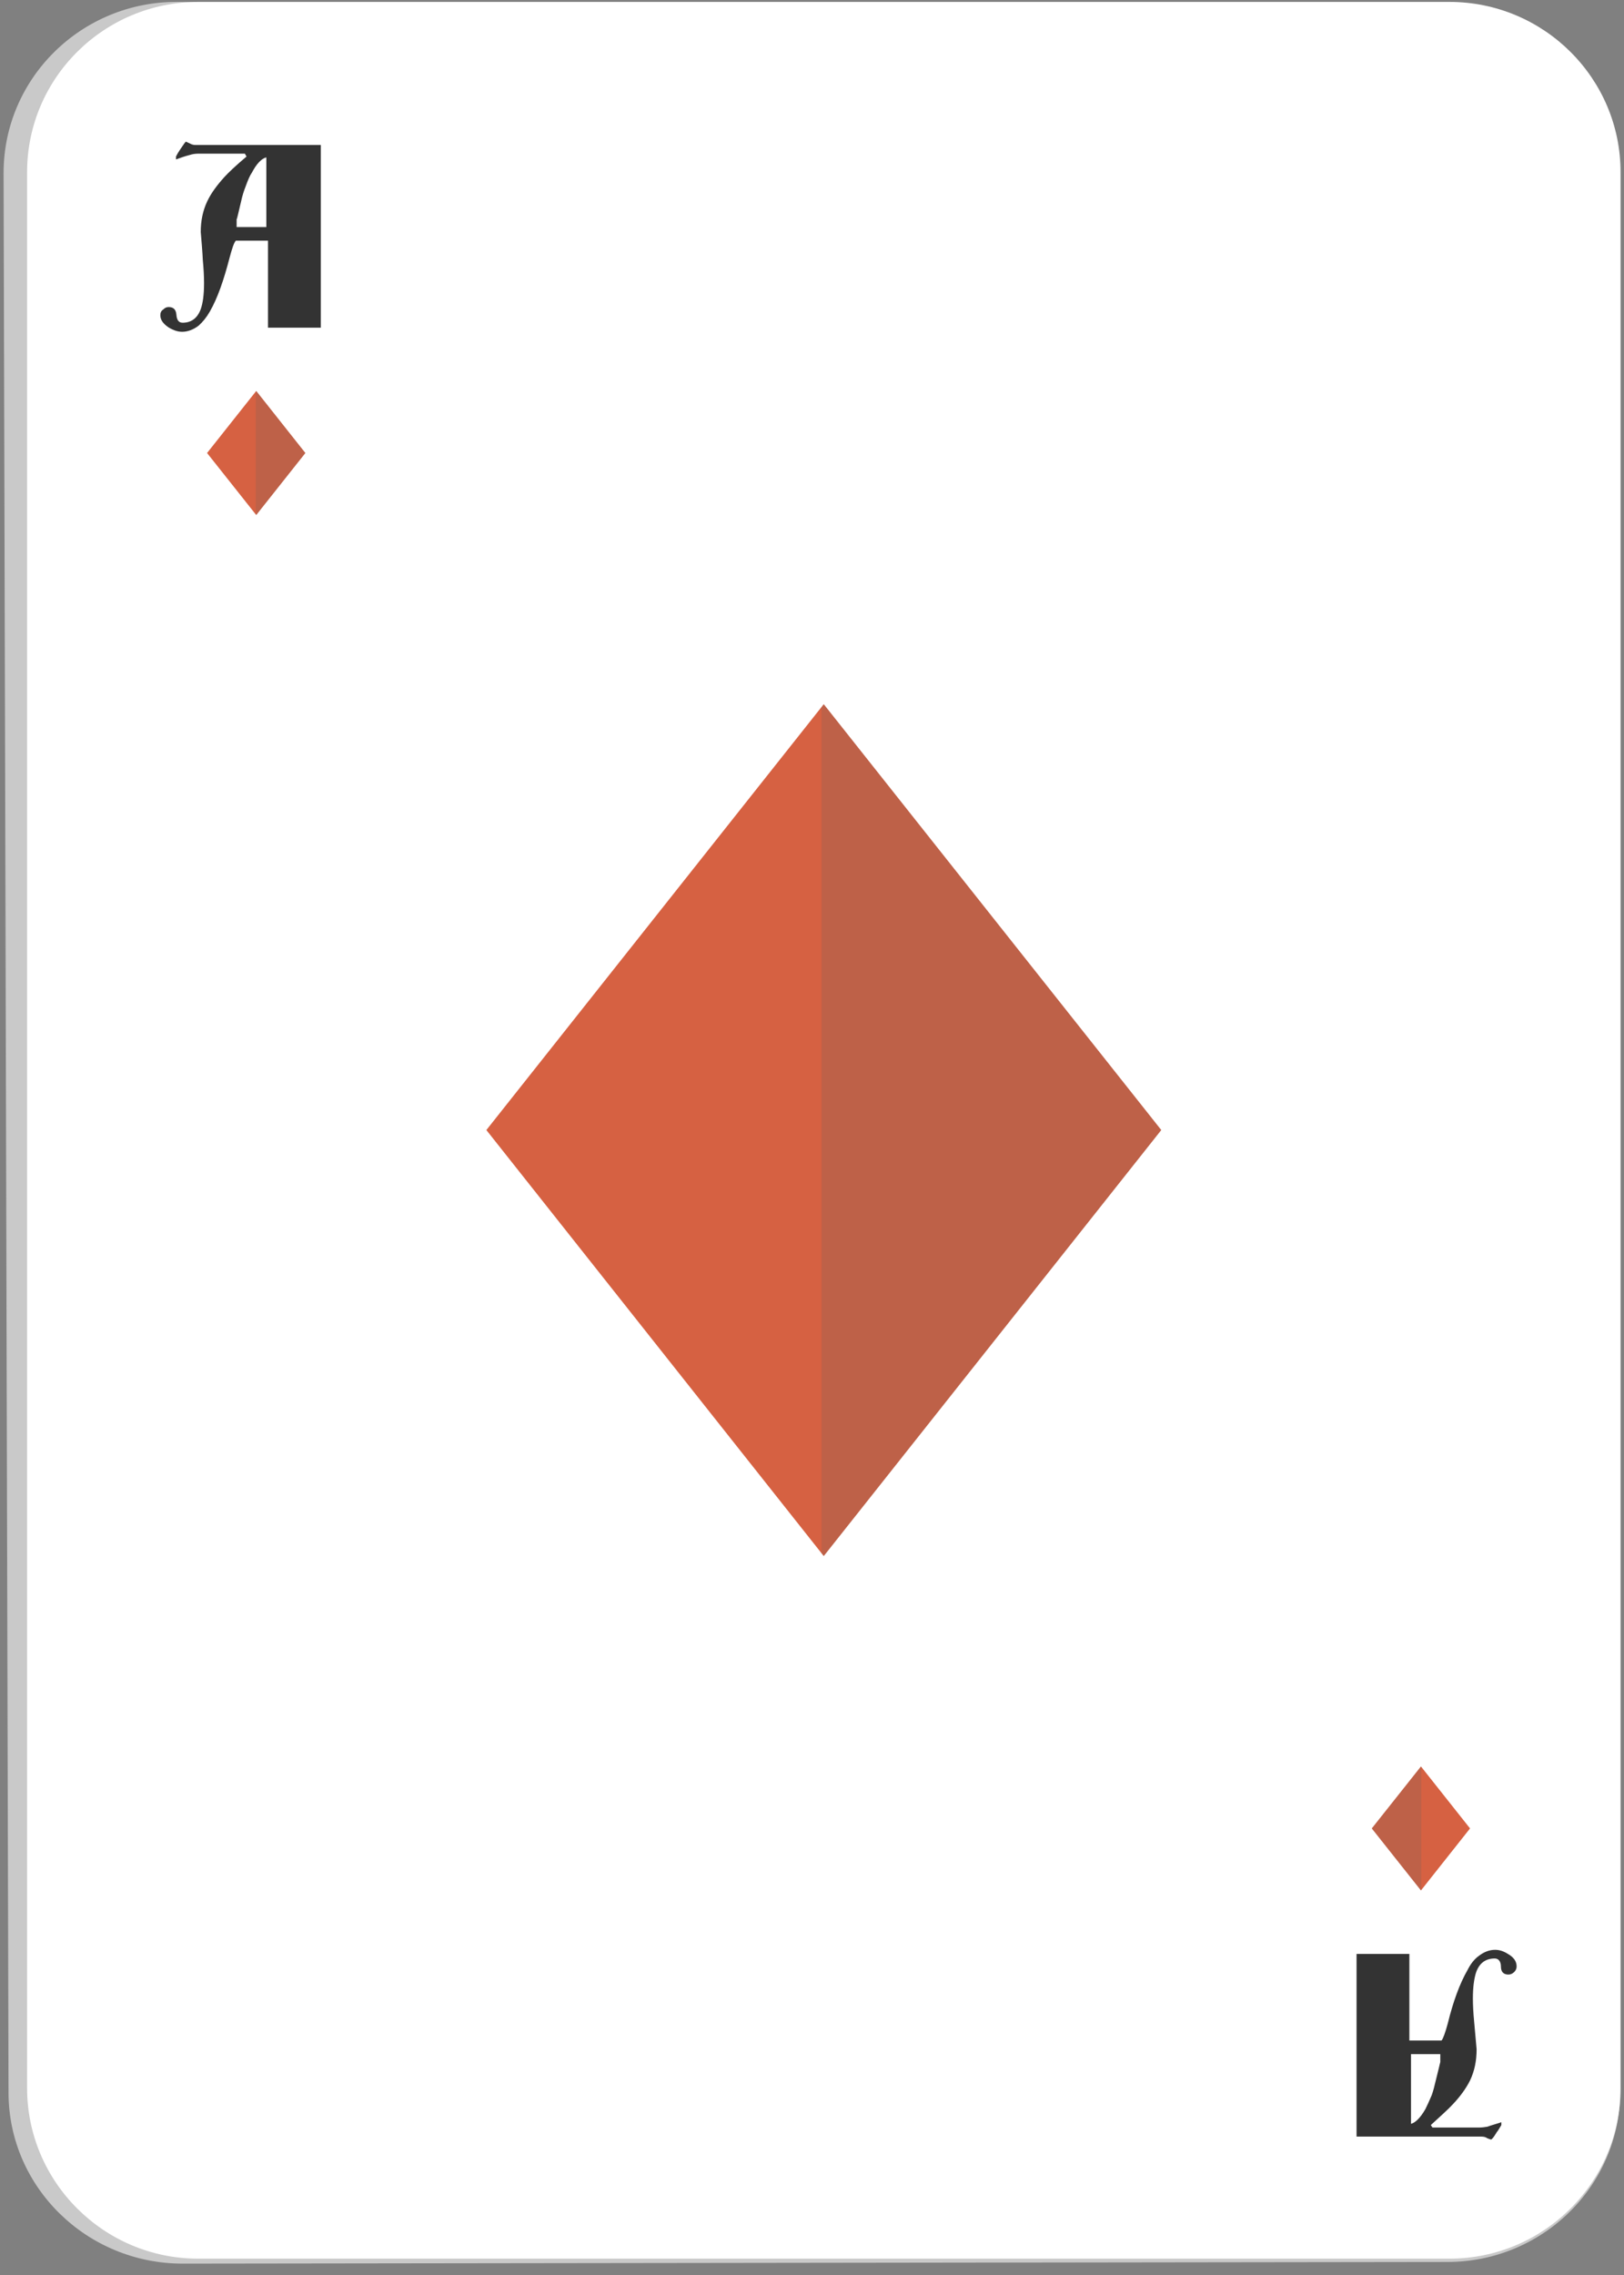 <?xml version="1.0"?>
<svg width="40" height="56" xmlns="http://www.w3.org/2000/svg" xmlns:svg="http://www.w3.org/2000/svg" enable-background="new 0 0 450 450" version="1.1" xml:space="preserve">
 <rect width="100%" height="100%" fill="#808080" stroke="none"/>
 <g class="layer">
  <title>Layer 1</title>
  <g id="svg_2390" transform="translate(0.017, 0.052) matrix(1.016, 0, 0, 1.015, -208.473, -257.145)">
   <g id="svg_2391">
    <path d="m209.6,308.19c-2.32,0 -4.21,-1.85 -4.22,-4.13l-0.12,-46.57c0,-2.3 1.89,-4.16 4.21,-4.15l30.78,0.05c2.31,0.01 4.2,1.87 4.2,4.16l0,46.47c0,2.28 -1.88,4.13 -4.19,4.13l-30.66,0.04z" fill="#C9C9C9" id="svg_2392"/>
   </g>
   <path d="m209.98,308.07c-2.29,0 -4.15,-1.86 -4.15,-4.14l0,-46.46c0,-2.28 1.86,-4.13 4.15,-4.13l30.33,0c2.29,0 4.15,1.85 4.15,4.13l0,46.47c0,2.27 -1.86,4.13 -4.15,4.13l-30.33,0z" fill="#FFFFFF" id="svg_2393"/>
   <g id="svg_2394">
    <path d="m238.06,300.68l1.28,0l0,2.1l0.78,0c0.04,-0.05 0.09,-0.19 0.15,-0.41c0.13,-0.53 0.29,-0.97 0.48,-1.3c0.07,-0.14 0.16,-0.26 0.27,-0.34c0.13,-0.1 0.26,-0.15 0.4,-0.15c0.1,0 0.2,0.03 0.31,0.1c0.14,0.08 0.21,0.18 0.21,0.3c0,0.06 -0.02,0.1 -0.06,0.14c-0.04,0.04 -0.09,0.06 -0.14,0.06c-0.11,0 -0.18,-0.06 -0.18,-0.19s-0.06,-0.2 -0.15,-0.2c-0.22,0 -0.37,0.11 -0.45,0.33c-0.05,0.15 -0.08,0.36 -0.08,0.64c0,0.16 0.01,0.35 0.03,0.56c0.02,0.21 0.04,0.44 0.06,0.67c0,0.28 -0.05,0.53 -0.16,0.76c-0.09,0.18 -0.23,0.38 -0.42,0.58c-0.11,0.12 -0.29,0.28 -0.53,0.5l0.04,0.06l1.13,0c0.07,0 0.14,-0.01 0.2,-0.02c0.11,-0.04 0.23,-0.07 0.34,-0.11l0,0.07c-0.05,0.08 -0.08,0.14 -0.11,0.17c-0.07,0.12 -0.12,0.18 -0.14,0.18c-0.01,0 -0.04,-0.01 -0.09,-0.03c-0.04,-0.03 -0.09,-0.04 -0.14,-0.04l-3.03,0l0,-4.43zm1.32,2.43l0,1.69c0.11,-0.03 0.23,-0.15 0.35,-0.36c0.04,-0.08 0.09,-0.19 0.15,-0.33c0.04,-0.11 0.07,-0.23 0.1,-0.36c0.07,-0.29 0.11,-0.44 0.11,-0.45l0,-0.19l-0.71,0z" fill="#333333" id="svg_2395"/>
   </g>
   <g id="svg_2396">
    <polygon fill="#D66142" id="svg_2397" points="211.385,265.784 210.193,264.28 211.385,262.775 212.576,264.28   "/>
    <polygon fill="#616161" id="svg_2398" opacity="0.2" points="211.385,262.775 211.374,262.787 211.374,265.772 211.385,265.784     212.576,264.28   "/>
   </g>
   <g id="svg_2399">
    <path d="m212.95,261.24l-1.28,0l0,-2.11l-0.78,0c-0.05,0.06 -0.09,0.19 -0.15,0.41c-0.14,0.54 -0.29,0.98 -0.48,1.31c-0.08,0.14 -0.17,0.25 -0.27,0.34c-0.13,0.1 -0.27,0.15 -0.4,0.15c-0.1,0 -0.2,-0.03 -0.32,-0.1c-0.14,-0.09 -0.21,-0.19 -0.21,-0.3c0,-0.06 0.02,-0.11 0.07,-0.14c0.04,-0.04 0.08,-0.06 0.13,-0.06c0.12,0 0.18,0.06 0.19,0.19s0.06,0.19 0.15,0.19c0.21,0 0.36,-0.11 0.44,-0.33c0.05,-0.14 0.08,-0.35 0.08,-0.63c0,-0.16 -0.01,-0.35 -0.03,-0.56c-0.01,-0.22 -0.03,-0.44 -0.05,-0.68c0,-0.27 0.05,-0.52 0.16,-0.75c0.09,-0.19 0.23,-0.38 0.41,-0.58c0.11,-0.12 0.29,-0.29 0.54,-0.5l-0.04,-0.07l-1.13,0c-0.07,0 -0.14,0.01 -0.2,0.03c-0.12,0.03 -0.23,0.07 -0.34,0.11l0,-0.07c0.04,-0.08 0.08,-0.14 0.1,-0.17c0.08,-0.12 0.13,-0.19 0.14,-0.19c0.01,0 0.04,0.02 0.09,0.04c0.05,0.03 0.1,0.04 0.14,0.04l3.04,0l0,4.43zm-1.32,-2.43l0,-1.7c-0.12,0.03 -0.24,0.16 -0.35,0.37c-0.05,0.07 -0.1,0.19 -0.15,0.33c-0.04,0.1 -0.08,0.22 -0.11,0.36c-0.07,0.29 -0.1,0.44 -0.11,0.44l0,0.19l0.72,0l0,0.01z" fill="#333333" id="svg_2400"/>
   </g>
   <g id="svg_2401">
    <polygon fill="#D66142" id="svg_2402" points="239.621,296.133 240.811,297.636 239.621,299.14 238.429,297.636   "/>
    <polygon fill="#616161" id="svg_2403" opacity="0.2" points="239.629,296.143 239.621,296.133 238.429,297.636 239.621,299.14     239.629,299.129   "/>
   </g>
   <g id="svg_2404">
    <polygon fill="#D66142" id="svg_2405" points="225.143,270.372 216.964,280.699 225.143,291.03 233.325,280.699   "/>
    <polygon fill="#616161" id="svg_2406" opacity="0.2" points="225.09,270.44 225.143,270.372 233.325,280.699 225.143,291.03     225.09,290.965   "/>
   </g>
  </g>
 </g>

</svg>